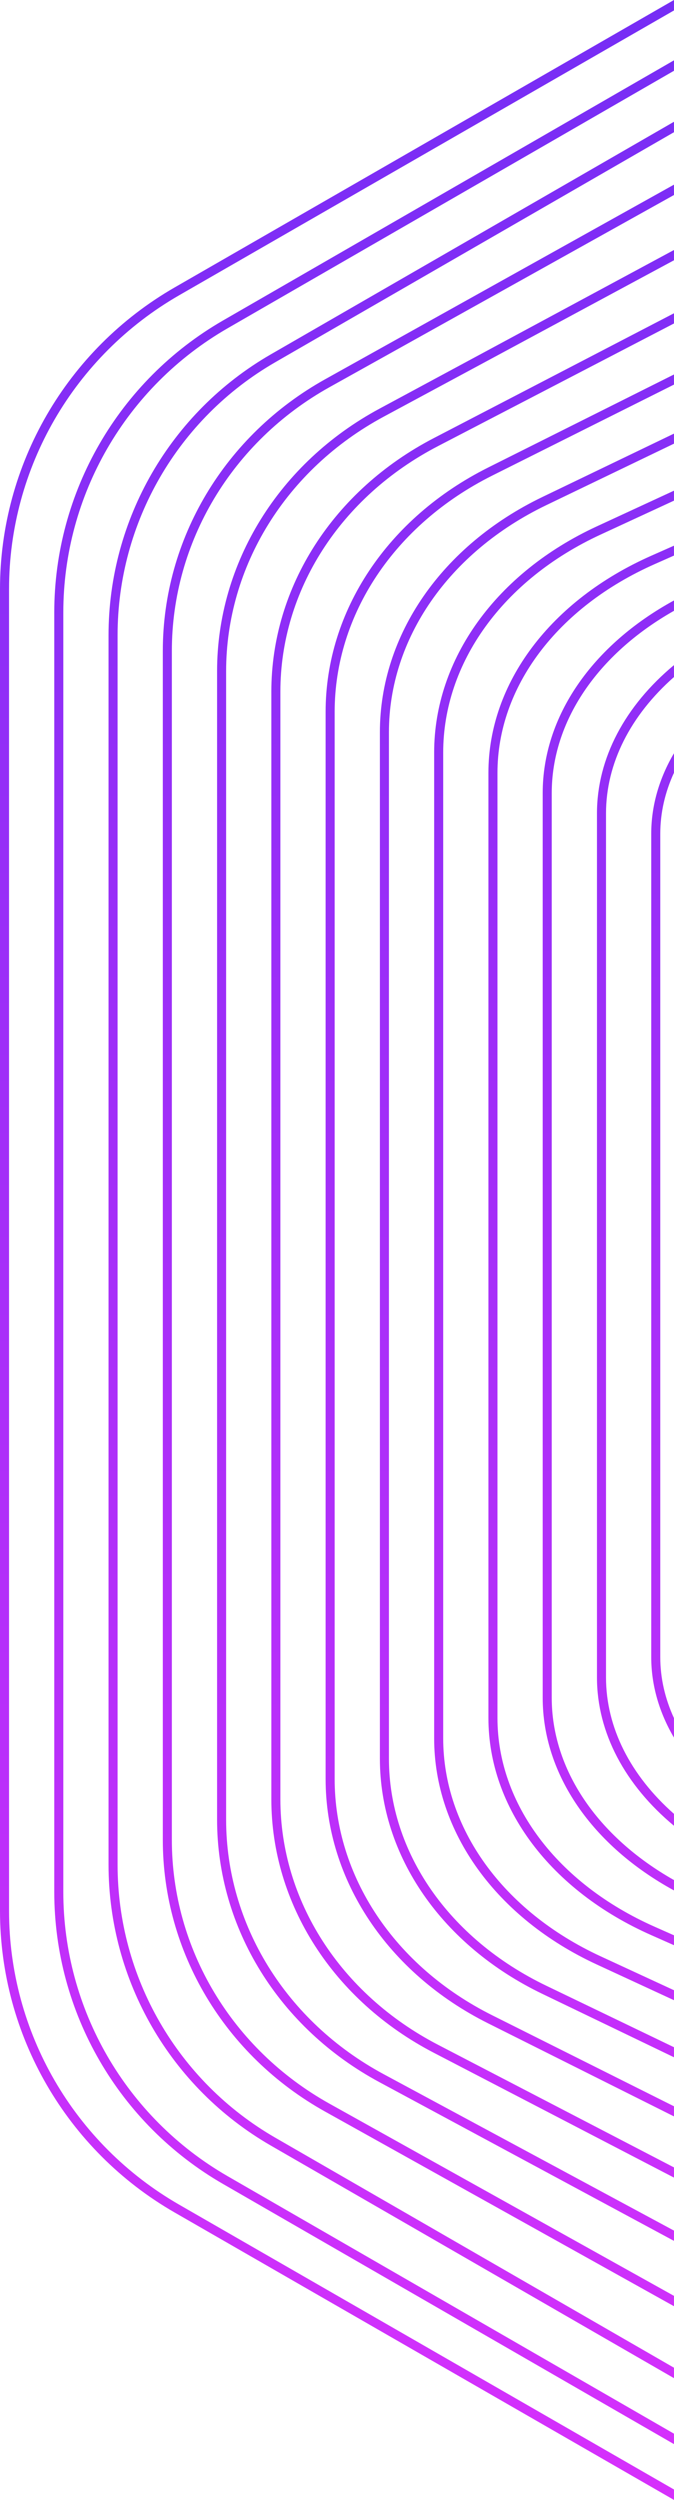 <svg width="149" height="552" viewBox="0 0 149 552" fill="none" xmlns="http://www.w3.org/2000/svg">
<path d="M148.993 166.319C145.729 171.876 143.967 177.895 143.967 184.097L143.967 365.904C143.967 372.107 145.729 378.126 148.993 383.683L148.993 379.372C147.009 375.056 145.967 370.525 145.967 365.904L145.967 184.097C145.967 179.477 147.009 174.946 148.993 170.629L148.993 166.319Z" fill="url(#paint0_linear)"/>
<path d="M148.996 146.858C138.221 155.819 131.97 167.365 131.97 179.614L131.97 370.389C131.97 382.638 138.221 394.184 148.996 403.145L148.996 400.514C139.371 392.02 133.97 381.438 133.97 370.389L133.97 179.614C133.97 168.565 139.371 157.983 148.996 149.489L148.996 146.858Z" fill="url(#paint1_linear)"/>
<path d="M148.996 132.582C130.964 142.434 119.972 158.137 119.972 175.129L119.972 374.872C119.972 391.865 130.963 407.568 148.996 417.42L148.996 415.134C131.998 405.508 121.972 390.647 121.972 374.872L121.972 175.129C121.972 159.355 131.998 144.494 148.996 134.868L148.996 132.582Z" fill="url(#paint2_linear)"/>
<path d="M148.996 0L38.611 63.466C14.72 77.202 3.92887e-05 102.589 3.68867e-05 130.065L1.13707e-05 421.935C8.96865e-06 449.411 14.719 474.798 38.611 488.534L148.996 552L148.996 549.695L39.609 486.803C16.335 473.422 2 448.694 2 421.935L2 130.065C2 103.306 16.335 78.578 39.609 65.197L148.996 2.305L148.996 0Z" fill="url(#paint3_linear)"/>
<path d="M148.996 13.32L49.302 70.765C26.218 84.066 11.997 108.649 11.997 135.252L11.997 417.746C11.997 444.35 26.218 468.932 49.302 482.233L148.996 539.678L148.996 537.372L50.302 480.503C27.836 467.558 13.997 443.635 13.997 417.746L13.997 135.252C13.997 109.363 27.836 85.44 50.302 72.495L148.996 15.626L148.996 13.32Z" fill="url(#paint4_linear)"/>
<path d="M148.996 26.885L59.864 78.247C37.668 91.037 23.995 114.674 23.995 140.256L23.995 411.743C23.995 437.324 37.668 460.962 59.864 473.752L148.996 525.113L148.996 522.807L60.864 472.021C39.286 459.588 25.995 436.61 25.995 411.743L25.995 140.256C25.995 115.389 39.286 92.411 60.864 79.977L148.996 29.192L148.996 26.885Z" fill="url(#paint5_linear)"/>
<path d="M148.996 40.772L71.874 83.745C49.681 96.11 35.992 118.976 35.992 143.741L35.992 406.26C35.992 431.024 49.681 453.89 71.874 466.256L148.996 509.229L148.996 506.942L72.848 464.511C51.268 452.487 37.992 430.277 37.992 406.26L37.992 143.741C37.992 119.724 51.268 97.514 72.848 85.489L148.996 43.059L148.996 40.772Z" fill="url(#paint6_linear)"/>
<path d="M148.996 55.201L83.884 90.242C61.696 102.183 47.989 124.276 47.989 148.225L47.989 401.777C47.989 425.726 61.696 447.819 83.884 459.76L148.996 494.801L148.996 492.532L84.833 458.001C63.248 446.385 49.989 424.943 49.989 401.777L49.989 148.225C49.989 125.059 63.248 103.617 84.833 92.001L148.996 57.47L148.996 55.201Z" fill="url(#paint7_linear)"/>
<path d="M148.996 69.172L95.894 96.739C73.711 108.255 59.986 129.575 59.986 152.709L59.986 397.293C59.986 420.427 73.711 441.747 95.894 453.263L148.996 480.83L148.996 478.579L96.817 451.491C75.227 440.282 61.986 419.607 61.986 397.293L61.986 152.709C61.986 130.395 75.227 109.72 96.817 98.511L148.996 71.423L148.996 69.172Z" fill="url(#paint8_linear)"/>
<path d="M148.996 82.686L107.905 103.236C85.729 114.326 71.983 134.872 71.983 157.194L71.983 392.809C71.983 415.13 85.729 435.676 107.905 446.766L148.996 467.316L148.996 465.082L108.8 444.98C87.203 434.179 73.983 414.27 73.983 392.809L73.983 157.194C73.983 135.733 87.203 115.823 108.8 105.022L148.996 84.92L148.996 82.686Z" fill="url(#paint9_linear)"/>
<path d="M148.996 95.743L119.916 109.733C97.749 120.397 83.981 140.169 83.981 161.678L83.981 388.325C83.981 409.834 97.748 429.606 119.916 440.27L148.996 454.259L148.996 452.042L120.784 438.47C99.178 428.076 85.981 408.931 85.981 388.325L85.981 161.678C85.981 141.071 99.178 121.927 120.784 111.533L148.996 97.961L148.996 95.743Z" fill="url(#paint10_linear)"/>
<path d="M148.996 108.343L131.927 116.23C109.77 126.467 95.978 145.463 95.978 166.161L95.978 383.84C95.978 404.538 109.77 423.535 131.927 433.772L148.996 441.659L148.996 439.457L132.767 431.959C111.15 421.971 97.978 403.592 97.978 383.84L97.978 166.161C97.978 146.41 111.15 128.03 132.767 118.043L148.996 110.544L148.996 108.343Z" fill="url(#paint11_linear)"/>
<path d="M148.996 120.487L143.938 122.727C121.794 132.537 107.975 150.757 107.975 170.646L107.975 379.357C107.975 399.245 121.794 417.465 143.938 427.275L148.996 429.516L148.996 427.33L144.749 425.449C123.12 415.867 109.975 398.251 109.975 379.357L109.975 170.646C109.975 151.751 123.12 134.135 144.749 124.553L148.996 122.672L148.996 120.487Z" fill="url(#paint12_linear)"/>
<defs>
<linearGradient id="paint0_linear" x1="74.252" y1="551.136" x2="74.252" y2="0.864" gradientUnits="userSpaceOnUse">
<stop stop-color="#D630FC"/>
<stop offset="1" stop-color="#762DF5"/>
</linearGradient>
<linearGradient id="paint1_linear" x1="74.252" y1="551.136" x2="74.252" y2="0.864" gradientUnits="userSpaceOnUse">
<stop stop-color="#D630FC"/>
<stop offset="1" stop-color="#762DF5"/>
</linearGradient>
<linearGradient id="paint2_linear" x1="74.252" y1="551.136" x2="74.252" y2="0.864" gradientUnits="userSpaceOnUse">
<stop stop-color="#D630FC"/>
<stop offset="1" stop-color="#762DF5"/>
</linearGradient>
<linearGradient id="paint3_linear" x1="74.252" y1="551.136" x2="74.252" y2="0.864" gradientUnits="userSpaceOnUse">
<stop stop-color="#D630FC"/>
<stop offset="1" stop-color="#762DF5"/>
</linearGradient>
<linearGradient id="paint4_linear" x1="74.252" y1="551.136" x2="74.252" y2="0.864" gradientUnits="userSpaceOnUse">
<stop stop-color="#D630FC"/>
<stop offset="1" stop-color="#762DF5"/>
</linearGradient>
<linearGradient id="paint5_linear" x1="74.252" y1="551.136" x2="74.252" y2="0.864" gradientUnits="userSpaceOnUse">
<stop stop-color="#D630FC"/>
<stop offset="1" stop-color="#762DF5"/>
</linearGradient>
<linearGradient id="paint6_linear" x1="74.252" y1="551.136" x2="74.252" y2="0.864" gradientUnits="userSpaceOnUse">
<stop stop-color="#D630FC"/>
<stop offset="1" stop-color="#762DF5"/>
</linearGradient>
<linearGradient id="paint7_linear" x1="74.252" y1="551.136" x2="74.252" y2="0.864" gradientUnits="userSpaceOnUse">
<stop stop-color="#D630FC"/>
<stop offset="1" stop-color="#762DF5"/>
</linearGradient>
<linearGradient id="paint8_linear" x1="74.252" y1="551.136" x2="74.252" y2="0.864" gradientUnits="userSpaceOnUse">
<stop stop-color="#D630FC"/>
<stop offset="1" stop-color="#762DF5"/>
</linearGradient>
<linearGradient id="paint9_linear" x1="74.252" y1="551.136" x2="74.252" y2="0.864" gradientUnits="userSpaceOnUse">
<stop stop-color="#D630FC"/>
<stop offset="1" stop-color="#762DF5"/>
</linearGradient>
<linearGradient id="paint10_linear" x1="74.252" y1="551.136" x2="74.252" y2="0.864" gradientUnits="userSpaceOnUse">
<stop stop-color="#D630FC"/>
<stop offset="1" stop-color="#762DF5"/>
</linearGradient>
<linearGradient id="paint11_linear" x1="74.252" y1="551.136" x2="74.252" y2="0.864" gradientUnits="userSpaceOnUse">
<stop stop-color="#D630FC"/>
<stop offset="1" stop-color="#762DF5"/>
</linearGradient>
<linearGradient id="paint12_linear" x1="74.252" y1="551.136" x2="74.252" y2="0.864" gradientUnits="userSpaceOnUse">
<stop stop-color="#D630FC"/>
<stop offset="1" stop-color="#762DF5"/>
</linearGradient>
</defs>
</svg>
